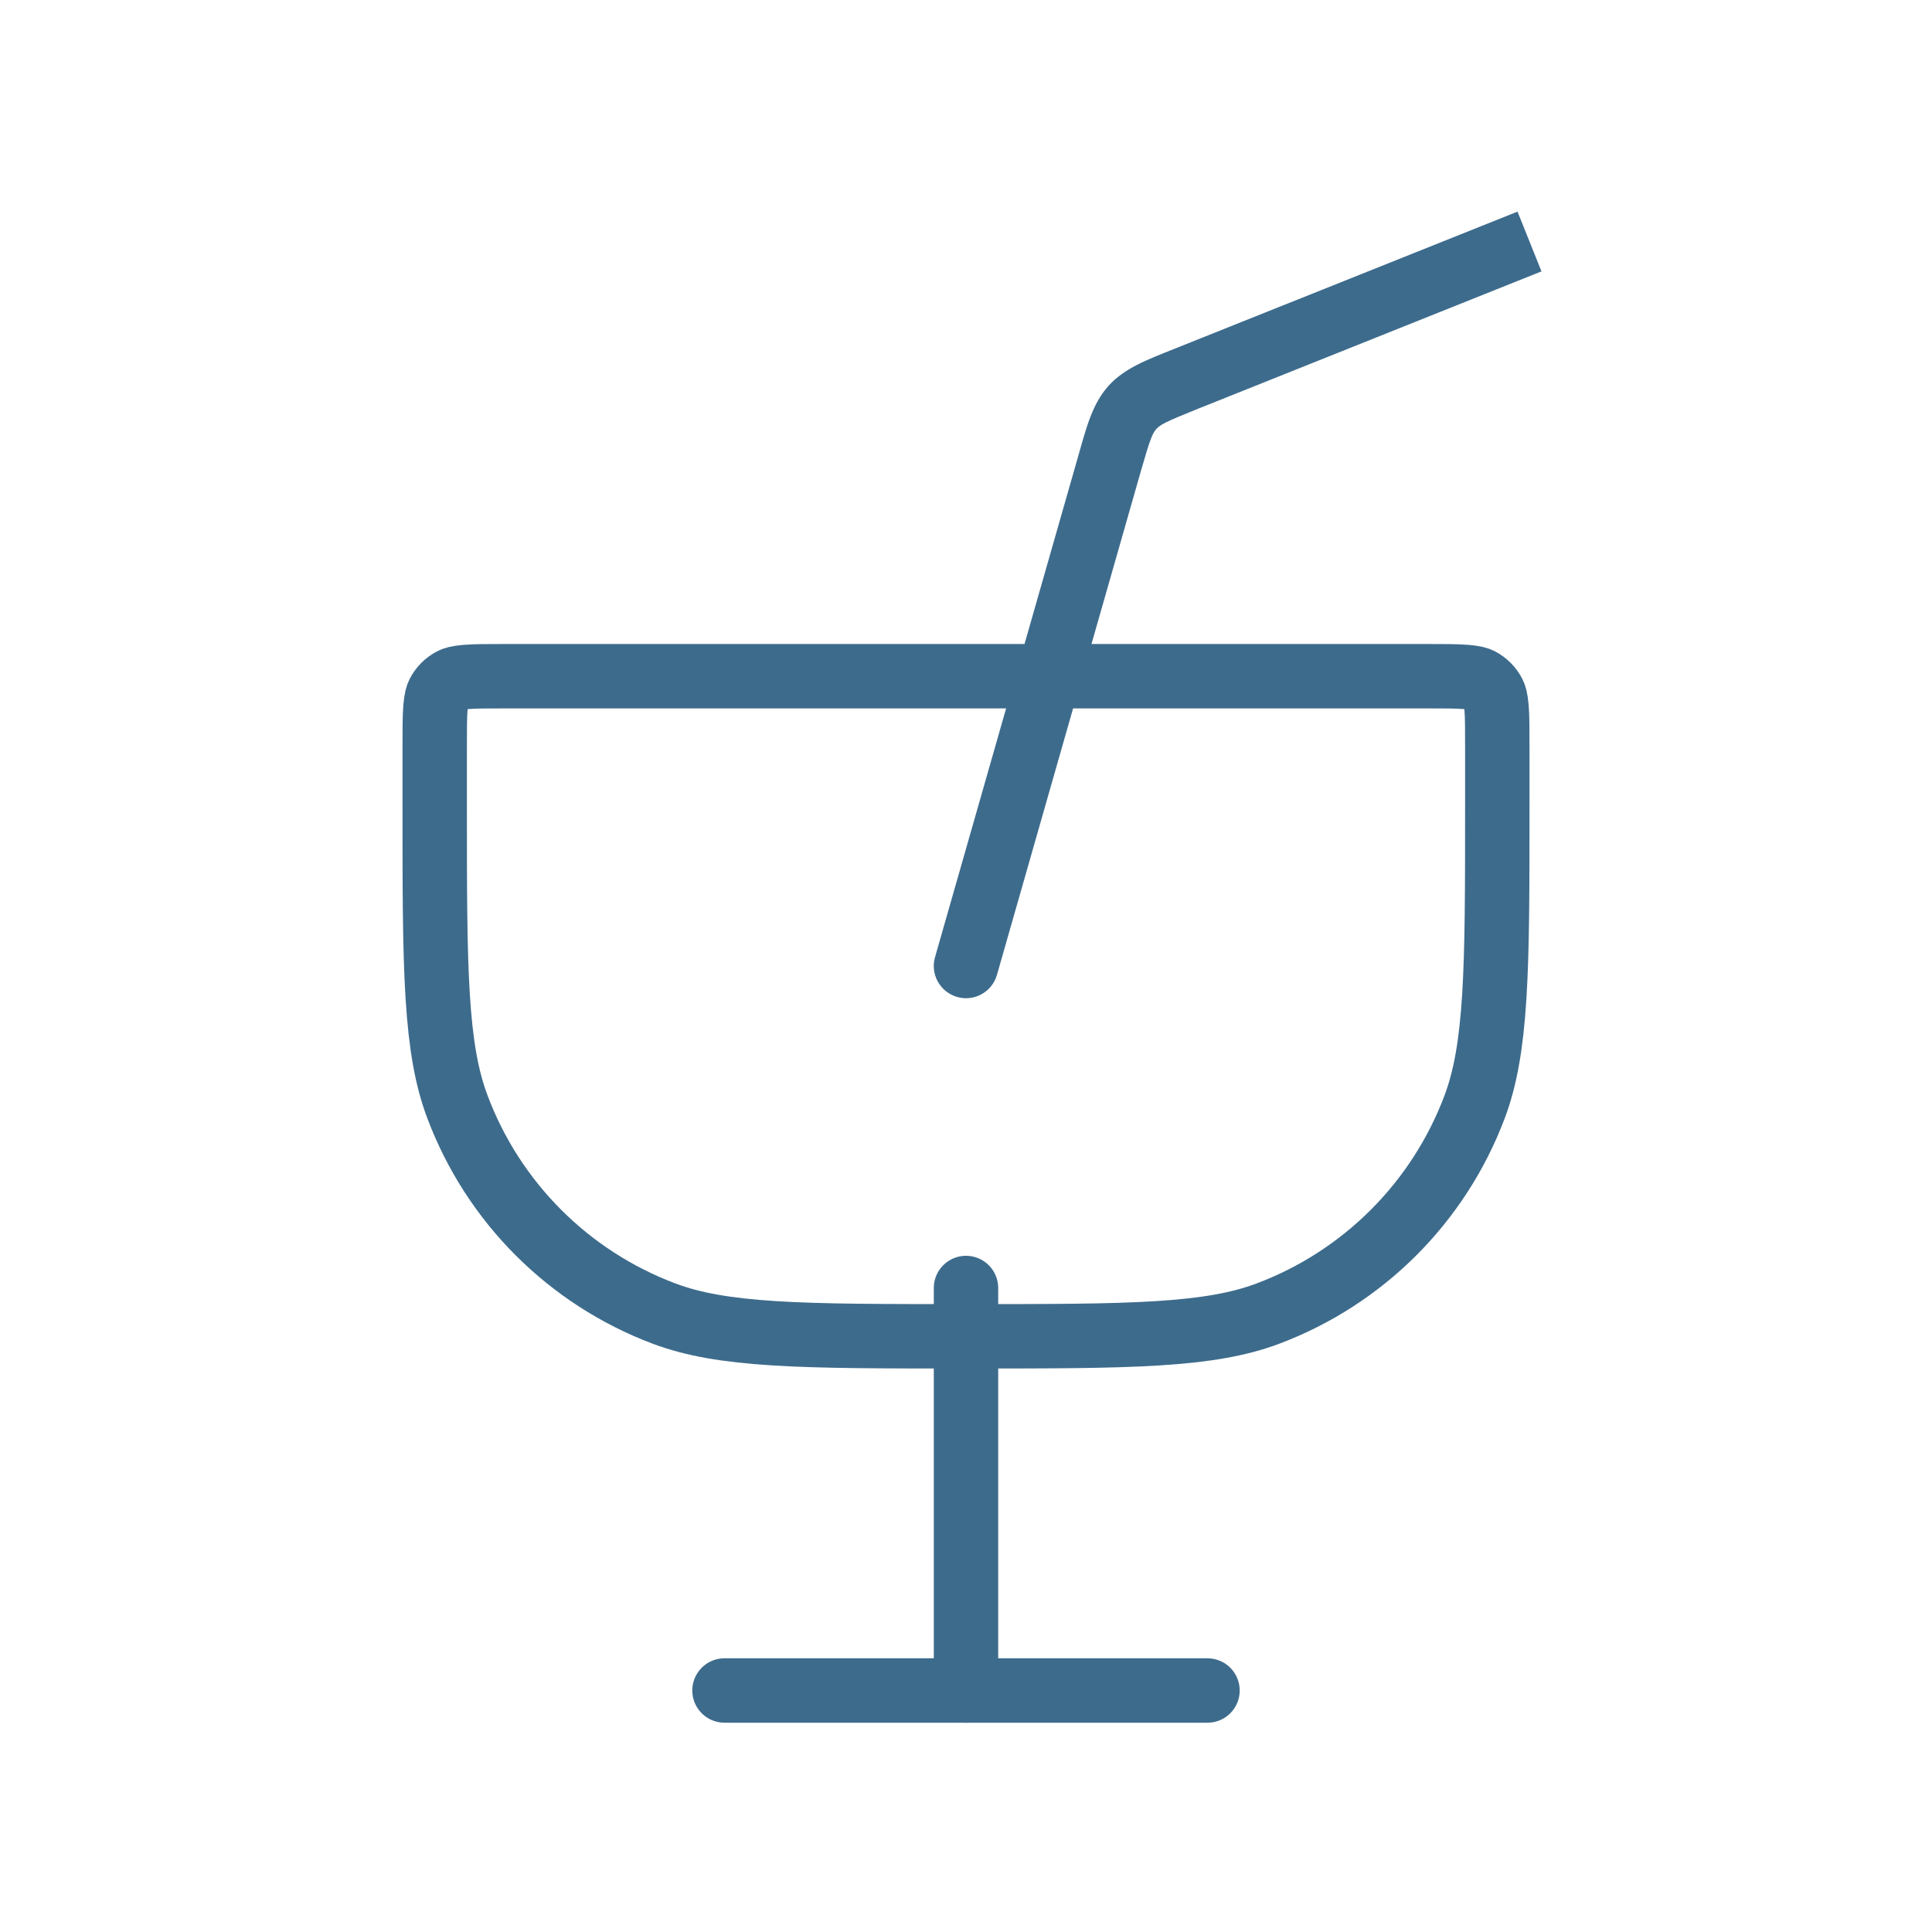 <svg width="30" height="30" viewBox="0 0 30 30" fill="none" xmlns="http://www.w3.org/2000/svg">
<path d="M11.25 26.25H18.75" stroke="#3D6B8C" stroke-linecap="round"/>
<path d="M15 26.25V20" stroke="#3D6B8C" stroke-linecap="round"/>
<path d="M6.75 11.607C6.75 11.315 6.75 11.127 6.762 10.984C6.774 10.846 6.793 10.796 6.806 10.771C6.853 10.678 6.928 10.603 7.021 10.556C7.045 10.543 7.096 10.524 7.234 10.512C7.377 10.5 7.565 10.5 7.857 10.5H22.143C22.435 10.5 22.623 10.5 22.766 10.512C22.904 10.524 22.954 10.543 22.98 10.556C23.072 10.603 23.147 10.678 23.194 10.771C23.207 10.796 23.226 10.846 23.238 10.984C23.25 11.127 23.25 11.315 23.25 11.607V12.5C23.25 13.787 23.25 14.729 23.203 15.478C23.156 16.223 23.065 16.742 22.898 17.187C22.34 18.67 21.17 19.84 19.687 20.398C19.242 20.565 18.723 20.656 17.978 20.703C17.229 20.75 16.287 20.75 15 20.75C13.713 20.75 12.771 20.75 12.022 20.703C11.277 20.656 10.758 20.565 10.313 20.398C8.83 19.84 7.66 18.67 7.103 17.187C6.935 16.742 6.844 16.223 6.797 15.478C6.75 14.729 6.75 13.787 6.75 12.5V11.607Z" stroke="#3D6B8C" stroke-linecap="round"/>
<path d="M14.519 14.863C14.443 15.128 14.597 15.405 14.863 15.481C15.128 15.557 15.405 15.403 15.481 15.137L14.519 14.863ZM17.23 7.193L17.711 7.331L17.23 7.193ZM18.411 5.886L18.596 6.35L18.411 5.886ZM17.584 6.326L17.213 5.991L17.213 5.991L17.584 6.326ZM15.481 15.137L17.711 7.331L16.75 7.056L14.519 14.863L15.481 15.137ZM18.596 6.35L23.936 4.214L23.564 3.286L18.225 5.421L18.596 6.35ZM17.711 7.331C17.857 6.82 17.896 6.727 17.956 6.661L17.213 5.991C16.962 6.27 16.869 6.64 16.75 7.056L17.711 7.331ZM18.225 5.421C17.823 5.582 17.465 5.713 17.213 5.991L17.956 6.661C18.015 6.595 18.104 6.547 18.596 6.35L18.225 5.421Z" fill="#3D6B8C"/>
</svg>
